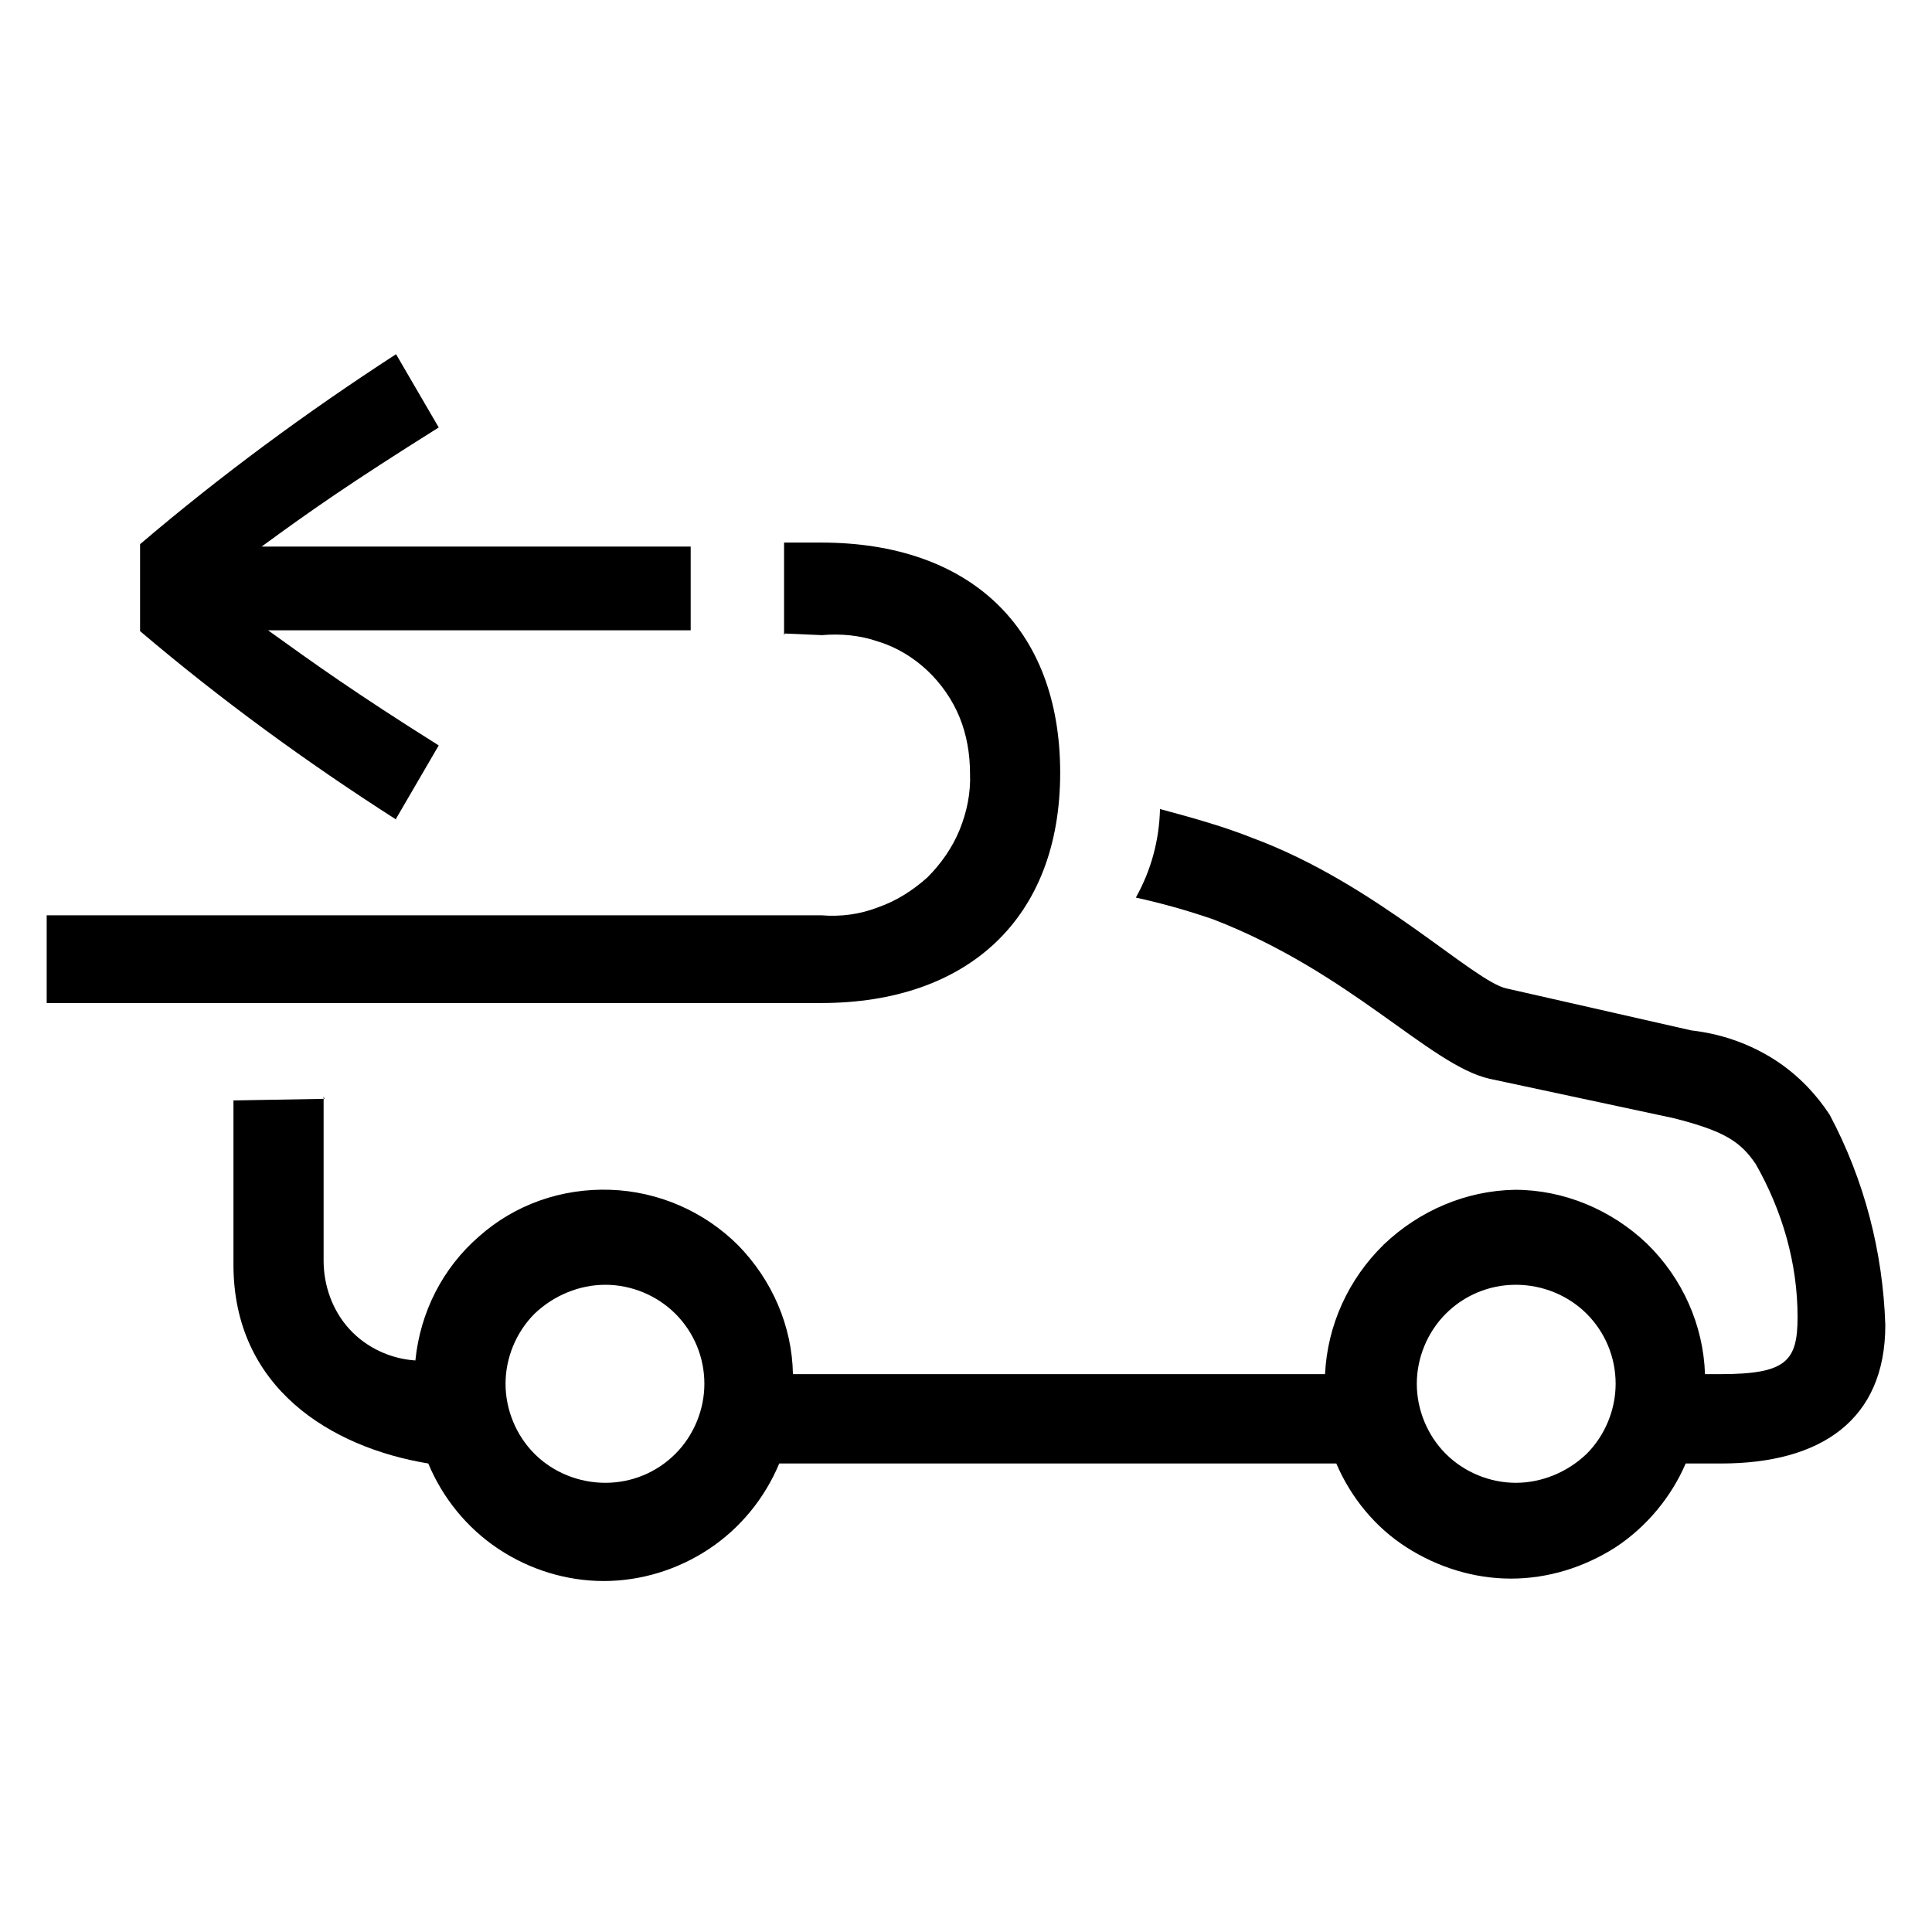 <?xml version="1.0" encoding="UTF-8"?><svg xmlns="http://www.w3.org/2000/svg" width="24" height="24" viewBox="0 0 24 24"><defs><style>.c{fill:none;}</style></defs><g id="a"><rect class="c" width="24" height="24"/></g><g id="b"><path d="M9.74,7.89v-1.15h.46c1.84,0,2.97,1.05,2.97,2.86s-1.15,2.86-2.97,2.86H.58v-1.09H10.2c.24,.02,.48-.01,.71-.1,.23-.08,.43-.21,.61-.37,.17-.17,.31-.37,.4-.59s.14-.46,.13-.7c0-.24-.04-.48-.13-.7s-.23-.42-.4-.58c-.17-.16-.38-.29-.61-.36-.23-.08-.47-.1-.7-.08l-.46-.02Zm-4.82,2.29c-1.11-.71-2.18-1.49-3.18-2.34v-1.08c1.01-.86,2.07-1.64,3.18-2.36l.53,.91c-1.1,.69-1.6,1.04-2.2,1.48h5.33v1.04H3.33c.57,.41,1.07,.77,2.12,1.43l-.53,.91Zm-.9,3.44v2.04c0,.31,.11,.62,.32,.85,.21,.23,.51,.37,.82,.39,.06-.6,.34-1.15,.79-1.54,.45-.4,1.03-.6,1.63-.58,.6,.02,1.17,.27,1.59,.69,.42,.43,.67,1,.68,1.6h6.61c.03-.61,.29-1.18,.73-1.61,.44-.42,1.02-.67,1.63-.68,.61,0,1.2,.25,1.64,.67,.44,.43,.7,1.01,.72,1.62h.19c.82,0,.96-.16,.96-.71,0-.67-.19-1.32-.52-1.9-.19-.28-.39-.41-1.02-.57l-2.29-.49c-.74-.17-1.72-1.32-3.43-1.98-.32-.11-.64-.2-.96-.27,.19-.34,.29-.71,.3-1.1,.41,.11,.8,.22,1.15,.36,1.54,.57,2.75,1.79,3.16,1.87l2.29,.52c.35,.04,.68,.15,.98,.33,.3,.18,.55,.43,.74,.72,.43,.81,.66,1.7,.69,2.61,0,1.18-.8,1.72-2.04,1.72h-.44c-.18,.42-.49,.79-.87,1.04-.39,.25-.84,.39-1.3,.39s-.91-.14-1.3-.39c-.39-.25-.69-.62-.87-1.04h-6.92c-.18,.43-.48,.8-.87,1.06-.39,.26-.85,.4-1.31,.4s-.92-.14-1.31-.4c-.39-.26-.69-.63-.87-1.06-1.21-.2-2.42-.94-2.42-2.47v-2.04l1.13-.02Zm4.73,3.57c0-.33-.13-.64-.36-.87-.23-.23-.55-.36-.87-.36s-.64,.13-.88,.36c-.23,.23-.36,.55-.36,.87s.13,.64,.36,.87c.23,.23,.55,.36,.88,.36s.64-.13,.87-.36c.23-.23,.36-.55,.36-.87Zm11.32,0c0-.33-.13-.64-.36-.87s-.55-.36-.88-.36-.64,.13-.87,.36c-.23,.23-.36,.55-.36,.87s.13,.64,.36,.87c.23,.23,.55,.36,.87,.36s.64-.13,.88-.36c.23-.23,.36-.55,.36-.87Z"/></g></svg>